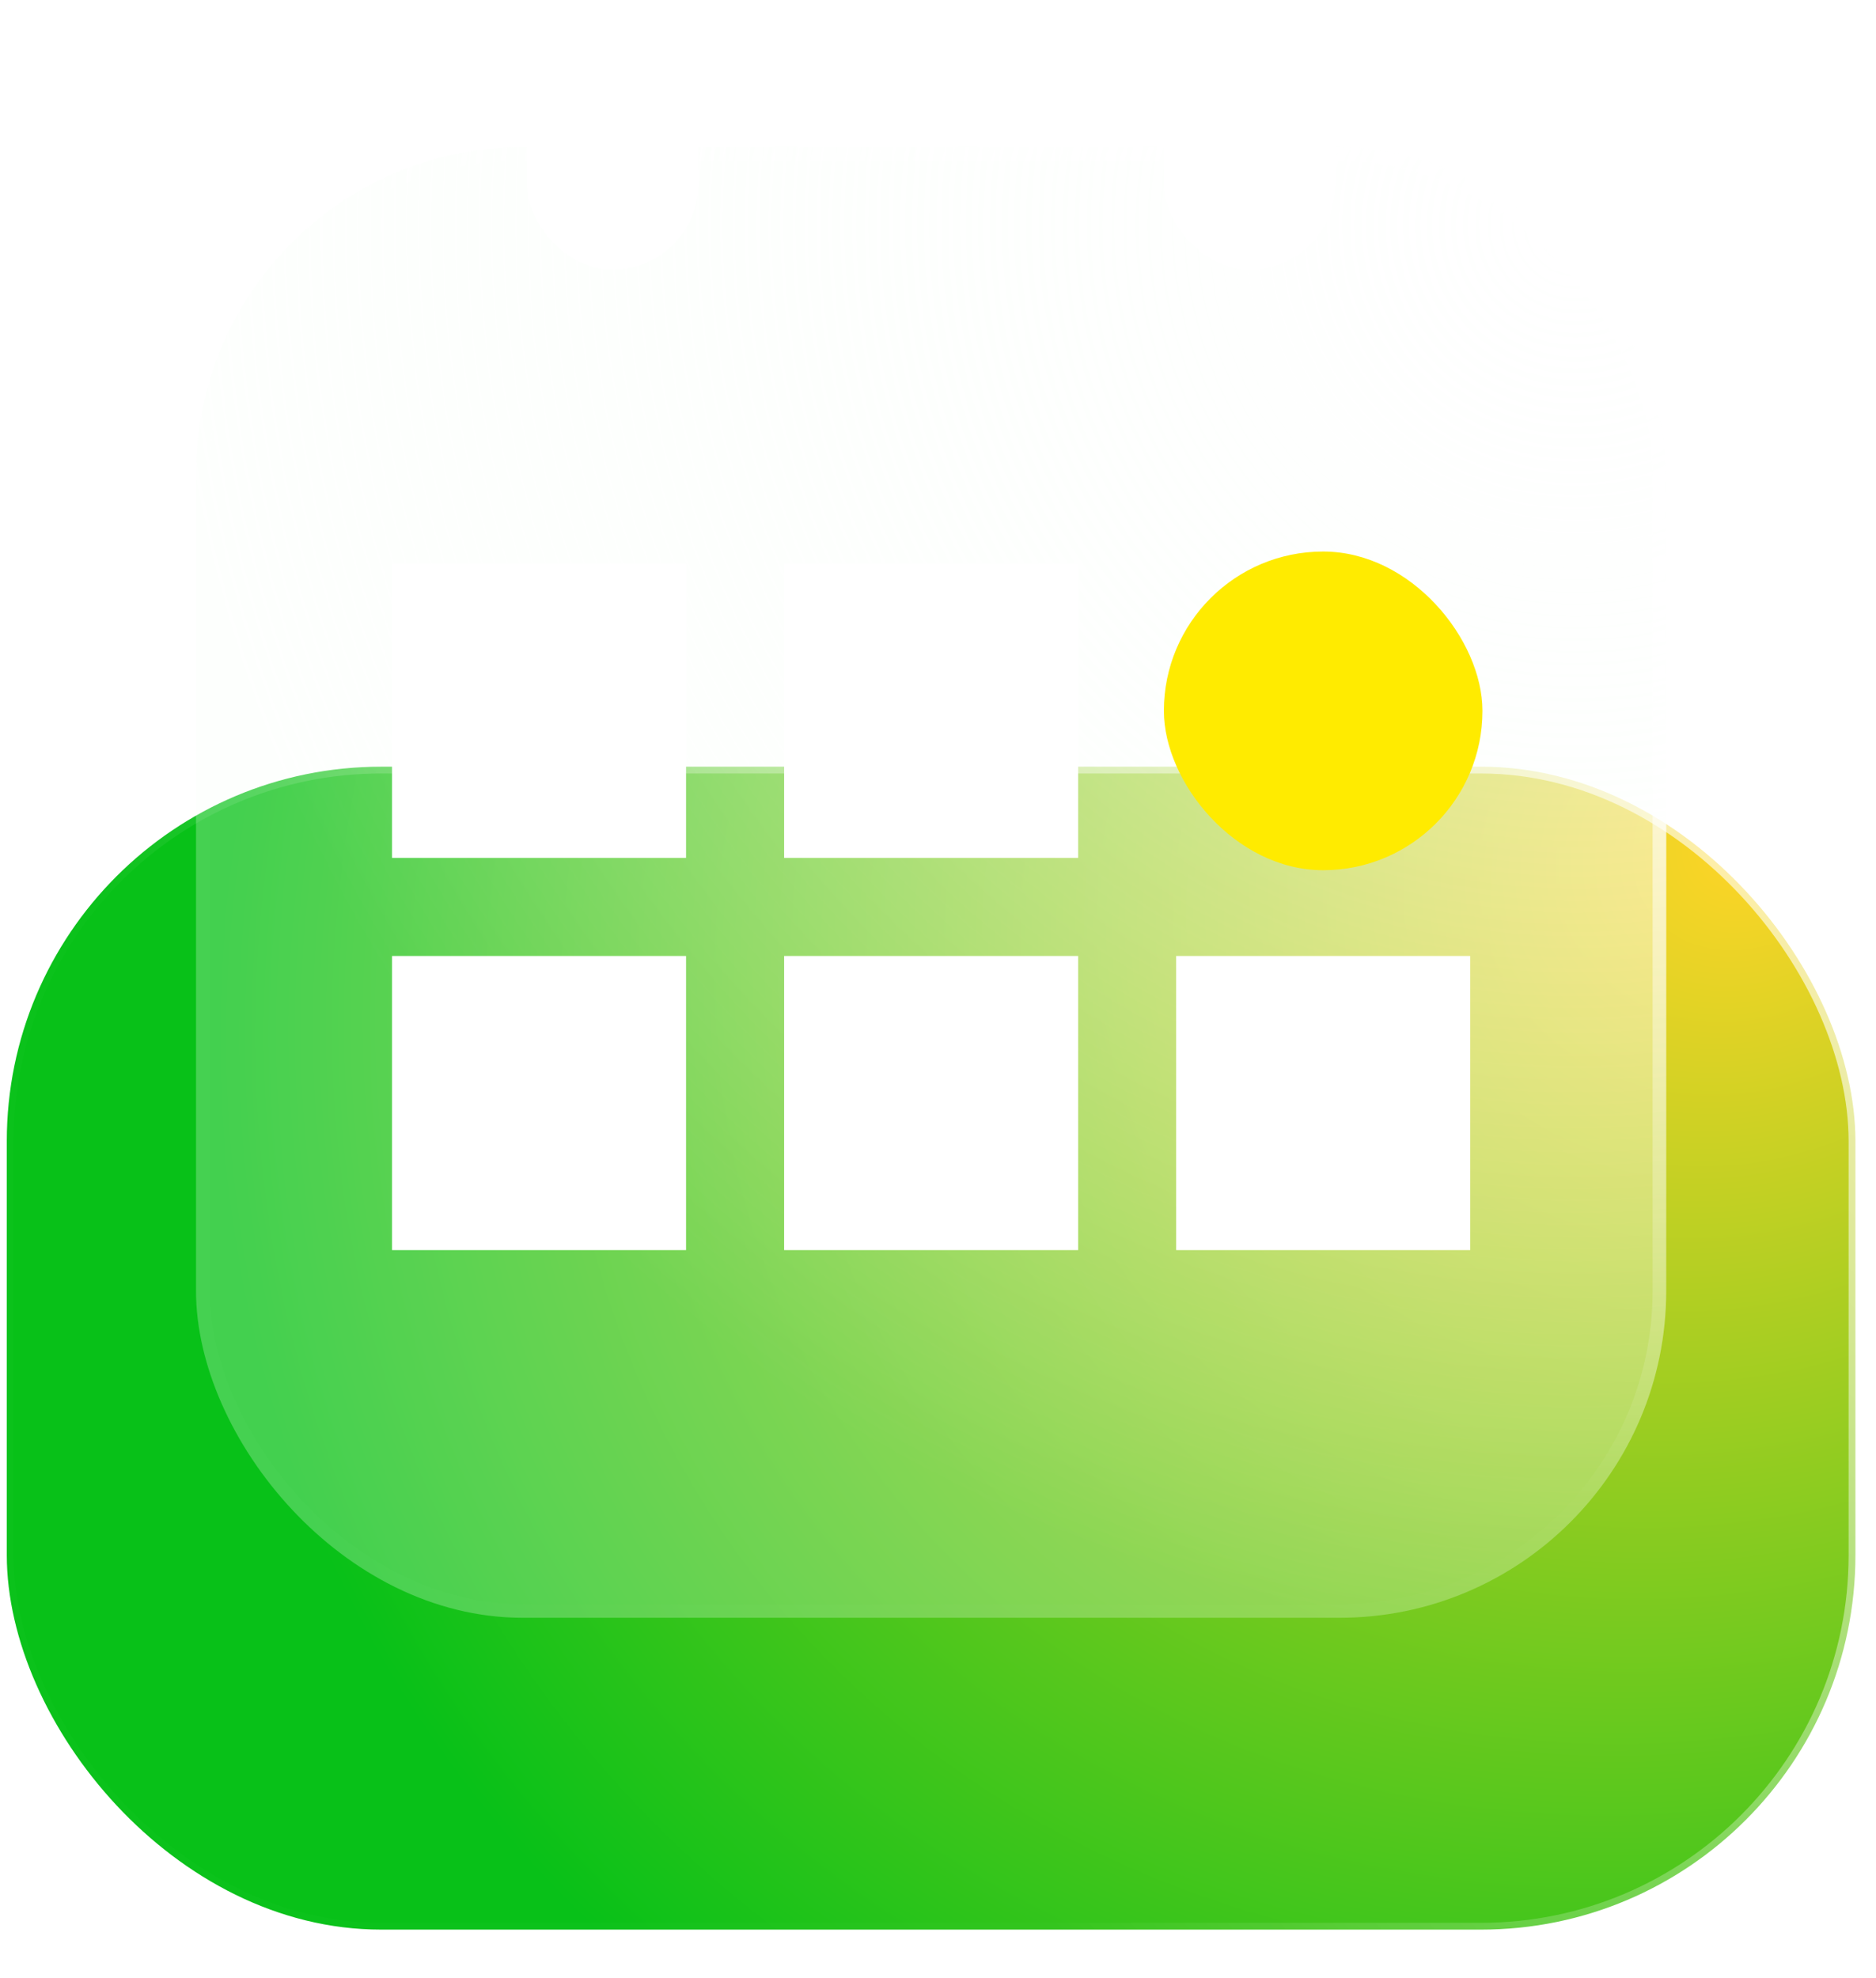 <svg width="37" height="39" viewBox="0 0 37 39" fill="none" xmlns="http://www.w3.org/2000/svg">
<rect x="0.134" y="15.116" width="36.46" height="22.928" rx="7.383" fill="url(#paint0_radial_29424_1982)" stroke="url(#paint1_linear_29424_1982)" stroke-width="0.268"/>
<g filter="url(#filter0_b_29424_1982)">
<rect x="3.866" y="2.9" width="28.996" height="28.996" rx="6.444" fill="url(#paint2_radial_29424_1982)"/>
<rect x="4" y="3.034" width="28.728" height="28.728" rx="6.309" stroke="url(#paint3_radial_29424_1982)" stroke-width="0.268"/>
</g>
<rect x="7.732" y="11.115" width="5.799" height="5.799" fill="white"/>
<rect x="7.732" y="18.848" width="5.799" height="5.799" fill="white"/>
<rect x="15.465" y="11.115" width="5.799" height="5.799" fill="white"/>
<rect x="15.465" y="18.848" width="5.799" height="5.799" fill="white"/>
<rect x="22.955" y="10.874" width="6.283" height="6.283" rx="3.141" fill="#FFEB00"/>
<rect x="23.197" y="18.848" width="5.799" height="5.799" fill="white"/>
<rect x="10.39" width="3.383" height="5.316" rx="1.691" fill="white"/>
<rect x="22.955" width="3.383" height="5.316" rx="1.691" fill="white"/>
<defs>
<filter id="filter0_b_29424_1982" x="0.217" y="-0.749" width="36.294" height="36.294" filterUnits="userSpaceOnUse" color-interpolation-filters="sRGB">
<feFlood flood-opacity="0" result="BackgroundImageFix"/>
<feGaussianBlur in="BackgroundImageFix" stdDeviation="1.825"/>
<feComposite in2="SourceAlpha" operator="in" result="effect1_backgroundBlur_29424_1982"/>
<feBlend mode="normal" in="SourceGraphic" in2="effect1_backgroundBlur_29424_1982" result="shape"/>
</filter>
<radialGradient id="paint0_radial_29424_1982" cx="0" cy="0" r="1" gradientUnits="userSpaceOnUse" gradientTransform="translate(34.5 16.859) rotate(150.576) scale(31.267 26.93)">
<stop stop-color="#FFD527"/>
<stop offset="1" stop-color="#08C118"/>
</radialGradient>
<linearGradient id="paint1_linear_29424_1982" x1="26.533" y1="10.494" x2="9.711" y2="26.208" gradientUnits="userSpaceOnUse">
<stop stop-color="white" stop-opacity="0.599"/>
<stop offset="1" stop-color="white" stop-opacity="0.01"/>
</linearGradient>
<radialGradient id="paint2_radial_29424_1982" cx="0" cy="0" r="1" gradientUnits="userSpaceOnUse" gradientTransform="translate(31.008 4.464) rotate(126.776) scale(27.612)">
<stop stop-color="white" stop-opacity="0.701"/>
<stop offset="1" stop-color="#F8FFF8" stop-opacity="0.247"/>
</radialGradient>
<radialGradient id="paint3_radial_29424_1982" cx="0" cy="0" r="1" gradientUnits="userSpaceOnUse" gradientTransform="translate(30.961 5.597) rotate(124.151) scale(24.291 23.387)">
<stop stop-color="white"/>
<stop offset="1" stop-color="white" stop-opacity="0.01"/>
</radialGradient>
</defs>
</svg>
